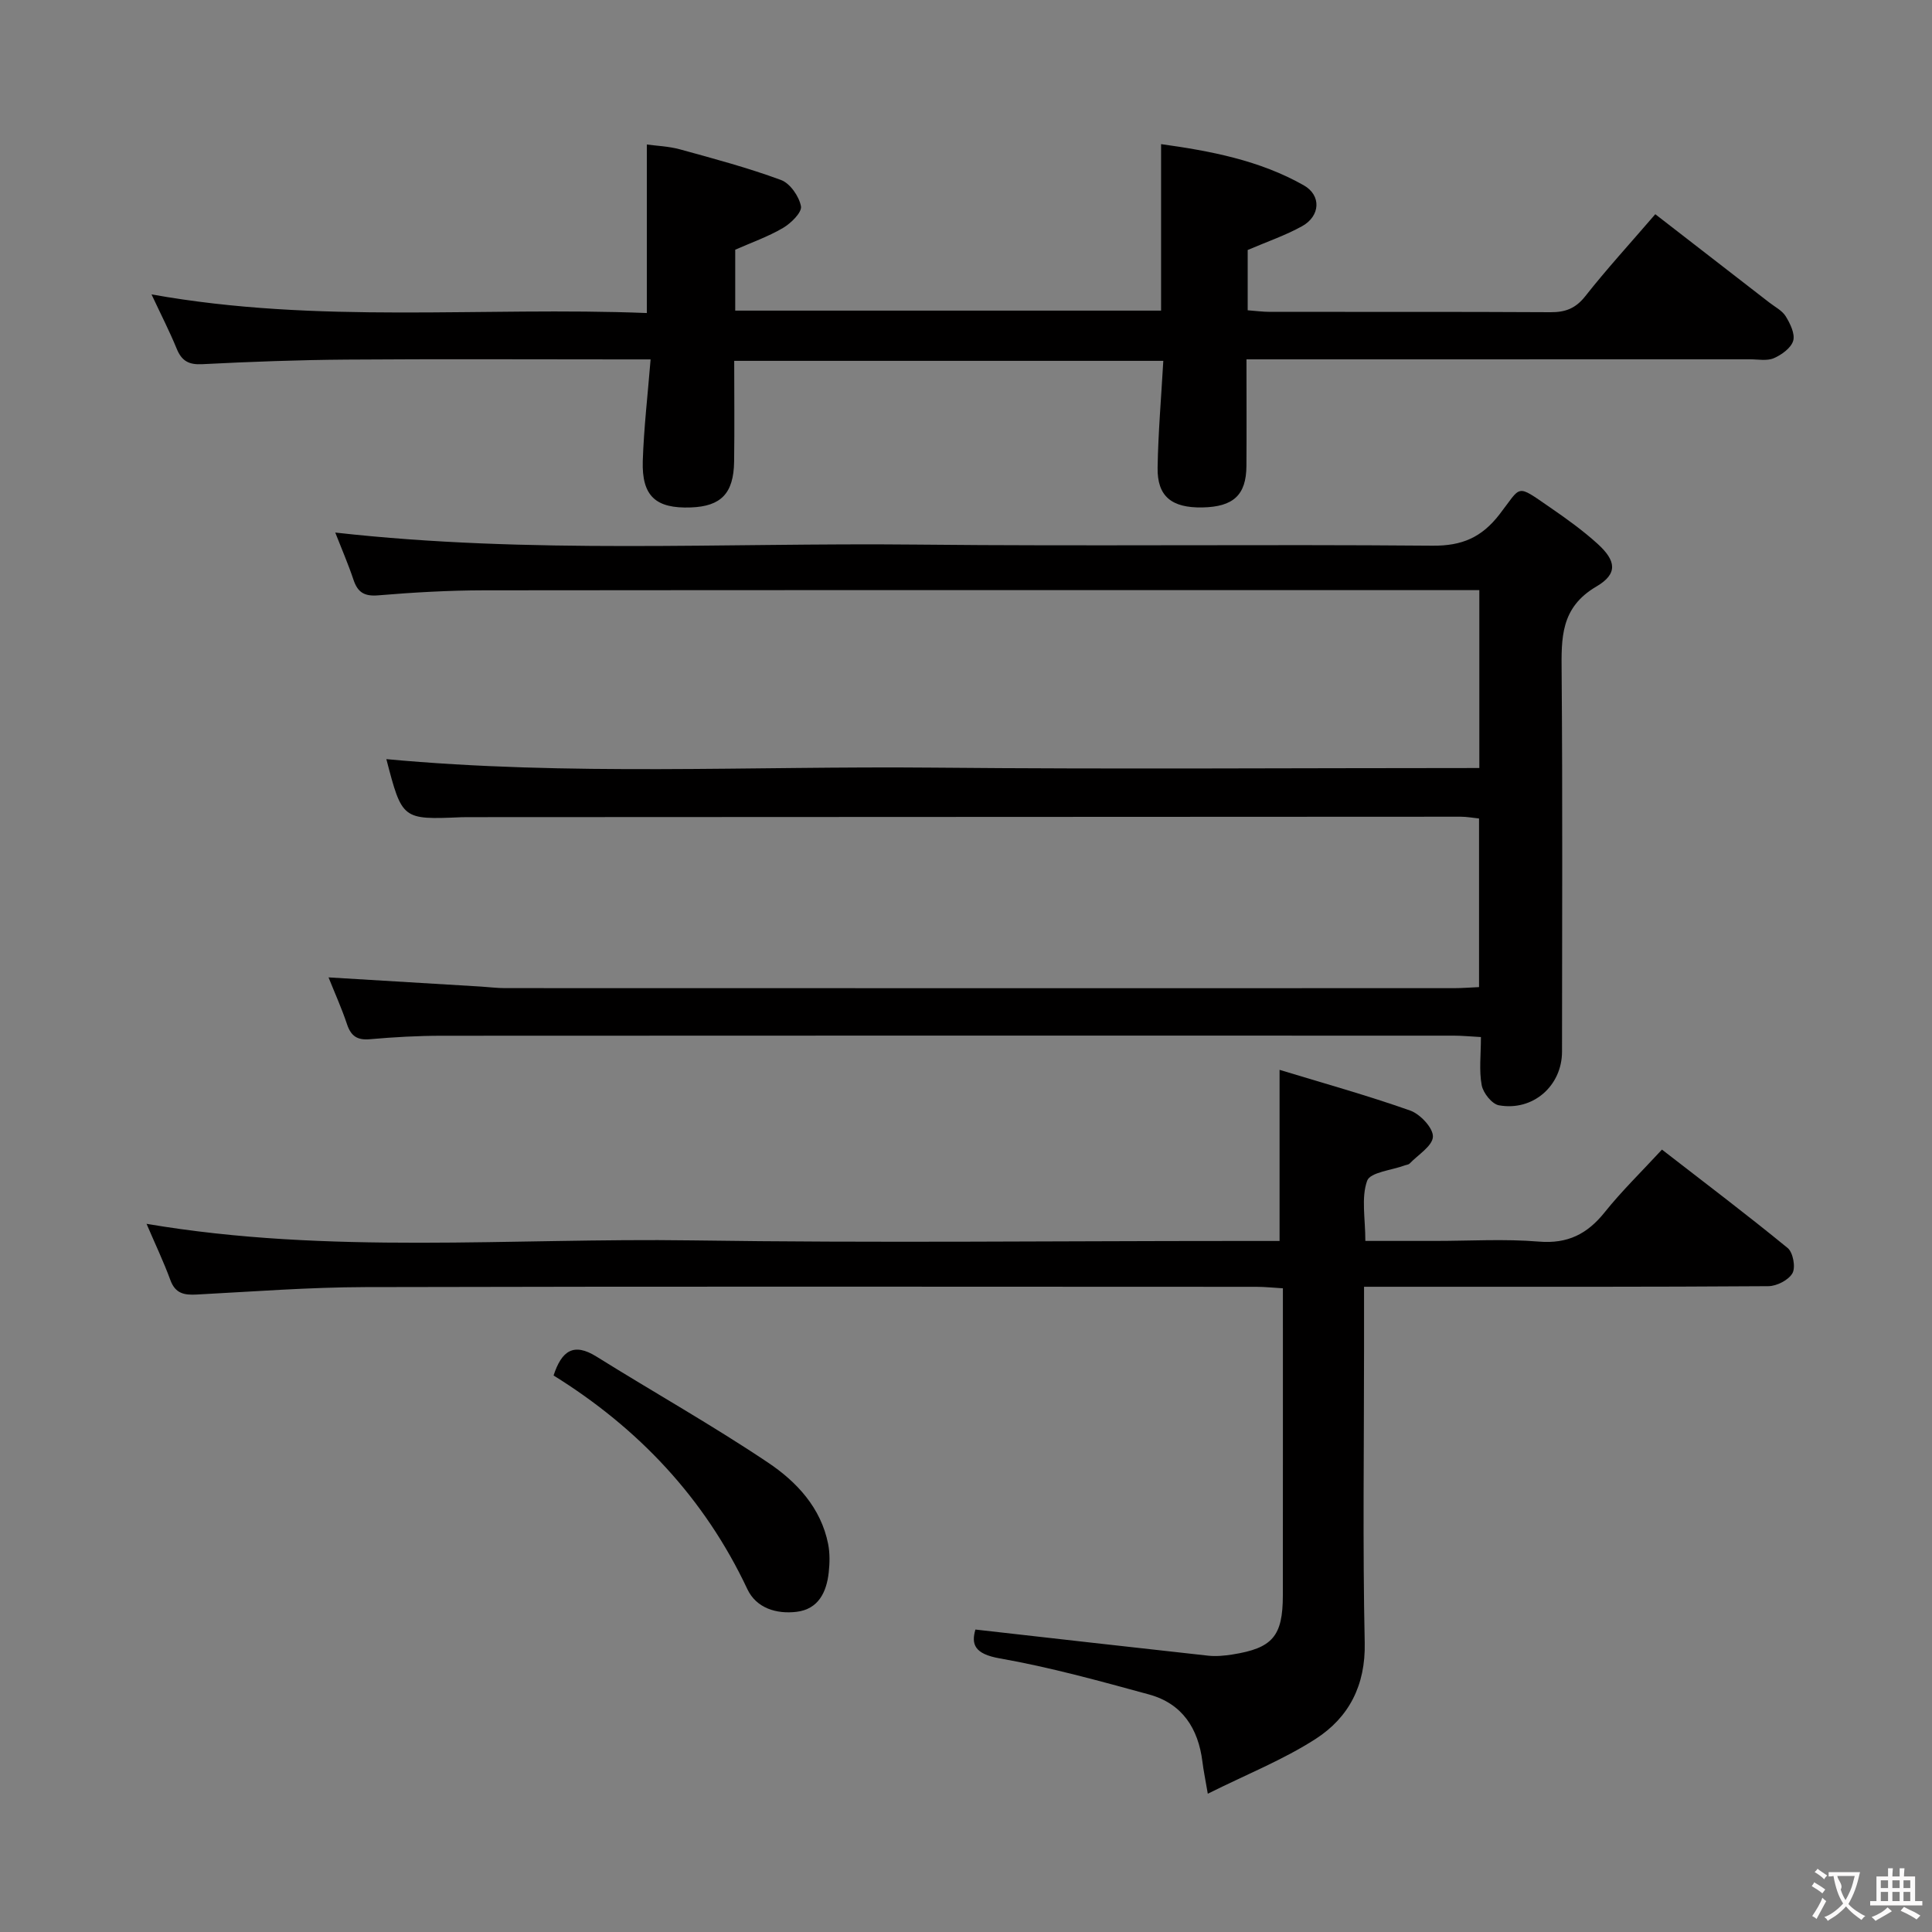 <svg enable-background="new 0 0 400 400" viewBox="0 0 400 400" xmlns="http://www.w3.org/2000/svg"><rect x="0" y="0" width="400" height="400" fill="#808080" stroke="none"/><g fill="#010000"><path d="m68.02 202.36c10.73.64 21.14 1.27 31.55 1.9 1.66.1 3.31.32 4.97.32 65.48.02 130.97.02 196.45.01 1.63 0 3.26-.13 5.23-.22 0-11.71 0-23.12 0-34.91-1.28-.13-2.54-.37-3.79-.37-68.15.02-136.3.05-204.45.09-.83 0-1.67-.01-2.5.02-12.22.51-12.22.51-15.49-12.03 37.74 3.52 75.47 1.41 113.17 1.76 37.61.35 75.23.08 113.12.08 0-12.39 0-24.3 0-36.83-2.06 0-3.83 0-5.61 0-66.82 0-133.63-.03-200.45.04-7.31.01-14.64.43-21.92 1.04-2.9.24-4.25-.64-5.12-3.24-1.08-3.23-2.44-6.36-3.77-9.76 40.36 4.53 80.32 2.08 120.21 2.49 35.65.37 71.32-.08 106.97.23 6.11.05 10.16-1.7 13.86-6.48 4.63-5.98 3.31-6.37 10.41-1.49 3.42 2.35 6.82 4.79 9.88 7.56 3.89 3.53 4.26 6.23-.22 8.86-7.47 4.37-7.26 10.7-7.2 17.81.21 26.16.09 52.32.08 78.48 0 7.08-6 12.39-13.07 11.12-1.44-.26-3.26-2.55-3.56-4.16-.57-3.04-.16-6.26-.16-9.97-2.13-.11-3.89-.29-5.64-.29-69.82-.01-139.63-.03-209.45.02-4.98 0-9.98.28-14.94.72-2.64.23-3.92-.66-4.74-3.12-1.09-3.27-2.52-6.43-3.82-9.68z"/><path d="m282.41 266.41v13.22c0 20.17-.29 40.34.14 60.49.19 8.82-3.28 15.46-10.14 19.89-6.73 4.34-14.31 7.35-22.35 11.36-.54-3.17-.9-4.88-1.11-6.62-.86-6.9-4.18-12.05-11.06-13.93-10.23-2.79-20.49-5.64-30.91-7.47-5.24-.92-5.92-2.93-5.03-5.97 16.31 1.84 32.24 3.66 48.19 5.41 1.63.18 3.34.01 4.98-.24 8.35-1.31 10.47-3.78 10.48-12.23.02-20.99.01-41.98.01-63.59-2.02-.12-3.77-.31-5.52-.31-61.5-.02-122.99-.09-184.49.06-11.62.03-23.25.93-34.87 1.54-2.57.14-4.43-.19-5.45-2.98-1.42-3.86-3.2-7.59-4.94-11.66 37.79 6.42 75.44 2.88 112.94 3.43 37.49.55 74.99.12 112.49.12h9.15c0-11.63 0-22.98 0-35.43 8.93 2.72 18.1 5.27 27.05 8.43 2.07.73 4.77 3.62 4.7 5.41-.08 1.93-3.08 3.74-4.83 5.57-.21.22-.61.23-.93.35-2.74 1.03-7.23 1.43-7.86 3.21-1.25 3.51-.37 7.78-.37 12.45h14.45c7.17 0 14.37-.45 21.49.14 5.97.49 10.02-1.58 13.62-6.08 3.51-4.39 7.58-8.34 11.85-12.97 8.86 6.87 17.58 13.46 26.03 20.38 1.11.91 1.68 3.98.99 5.21-.8 1.42-3.25 2.68-5 2.69-24.5.17-49 .12-73.49.12-3.14 0-6.27 0-10.21 0z"/><path d="m133.92 64.81c0-12.05 0-23.14 0-34.89 1.92.27 4.48.35 6.89 1.01 7.02 1.93 14.08 3.82 20.9 6.34 1.87.69 3.73 3.38 4.12 5.43.24 1.26-2.06 3.52-3.71 4.49-3.1 1.82-6.55 3.03-9.9 4.51v12.61h88.17c0-11.41 0-22.61 0-34.47 10.17 1.41 20.36 3.33 29.53 8.52 3.71 2.1 3.42 6.38-.32 8.46-3.45 1.92-7.25 3.21-11.28 4.94v12.48c1.53.11 3.11.33 4.69.33 19.33.02 38.67-.04 58 .07 3.09.02 5.21-.78 7.21-3.32 4.42-5.61 9.26-10.89 14.49-16.97 7.94 6.15 15.77 12.21 23.6 18.28 1.18.92 2.68 1.67 3.41 2.87.92 1.5 1.96 3.62 1.54 5.06-.45 1.5-2.4 2.9-4.01 3.6-1.42.61-3.28.23-4.94.23-32.67.01-65.33 0-98 .01-1.95 0-3.91 0-6.24 0 0 7.82.04 14.96-.01 22.1-.05 5.99-2.7 8.43-9.1 8.56-6.39.12-9.39-2.29-9.29-8.24.12-7.27.75-14.53 1.18-22.11-29.62 0-58.88 0-88.84 0 0 7.04.08 13.96-.02 20.88-.1 6.57-2.71 9.24-8.95 9.47-7.26.27-10.19-2.33-9.96-9.64.22-6.76 1.01-13.5 1.62-21.01-2.34 0-4.11 0-5.87 0-19 0-38-.1-57 .04-9.98.07-19.97.44-29.94.95-2.82.15-4.27-.67-5.31-3.21-1.48-3.61-3.27-7.09-5.21-11.24 34.52 6.2 68.49 2.51 102.55 3.86z"/><path d="m114.61 284.78c1.68-5.13 4.15-6.87 8.89-3.91 11.81 7.37 23.97 14.2 35.52 21.95 5.9 3.95 10.95 9.33 12.44 16.86.37 1.9.33 3.94.12 5.87-.45 4.1-2.14 7.61-6.66 8.16-4.15.5-8.33-.75-10.19-4.7-8.9-18.91-22.64-33.38-40.12-44.23z"/></g><path d="m377.9 391.2c-.2.3-.4.5-.6.8-.7-.6-1.4-1-2.2-1.5.2-.3.4-.5.5-.8.6.4 1.4.8 2.3 1.5zm-1.8 6.1c-.2-.2-.5-.4-.9-.6.4-.6.8-1.2 1.2-1.9s.7-1.3.9-1.9c.3.3.5.5.8.7-.7 1.3-1.4 2.6-2 3.7zm2.2-9c-.3.3-.5.5-.6.8-.6-.6-1.3-1.1-2-1.5.3-.3.5-.5.6-.7.6.5 1.3.9 2 1.4zm.3.2v-.9h2 4.5c-.3 1.3-.6 2.5-1 3.6s-.9 2.1-1.4 3c.4.5 1 1 1.6 1.4s1.2.8 1.9 1.1c-.3.2-.5.4-.8.8-.4-.3-1-.7-1.6-1.2s-1.2-1.1-1.6-1.6c-.5.6-1.1 1.1-1.7 1.6s-1.4.9-2.1 1.4c-.1-.3-.3-.5-.7-.8.6-.2 1.2-.5 1.9-1s1.4-1.1 2-1.8c-.5-.8-.9-1.6-1.2-2.5s-.6-2-.8-3.2c-.4.1-.7.1-1 .1zm2.5 2.7c.3 1 .7 1.7 1 2.2.3-.5.6-1.1 1-2s.6-1.9.9-3h-3.2-.4c.1.9 1.3 1.8.7 2.8z" fill="#fbfafa"/><path d="m396.5 388.5v1.5 3.6h1.5v.9c-.4 0-1 0-1.7 0h-7.9c-.5 0-.9 0-1.2 0v-.9h1.3v-3.5c0-.7 0-1.2 0-1.6h2.4c0-.8 0-1.4 0-1.7h1c0 .3-.1.8-.1 1.7h1.5c0-.8 0-1.4 0-1.7h1c0 .3-.1.9-.1 1.7zm-8.2 9.2c-.2-.3-.5-.5-.8-.8.8-.3 1.4-.6 1.9-.9s1-.7 1.4-1.1c.3.3.6.5.9.8-1.6 1-2.8 1.6-3.4 2zm2.6-6.8v-1.6h-1.5v1.6zm0 2.7v-1.9h-1.5v1.9zm2.4-2.7v-1.6h-1.5v1.6zm0 2.7v-1.9h-1.5v1.9zm.2 2 .7-.8c.4.2.9.5 1.6.8s1.3.7 1.8 1c-.3.3-.5.5-.8.8-.4-.3-1.5-1-3.3-1.8zm2-4.7v-1.6h-1.4v1.6zm0 2.7v-1.9h-1.4v1.9z" fill="#fbfafa"/></svg>